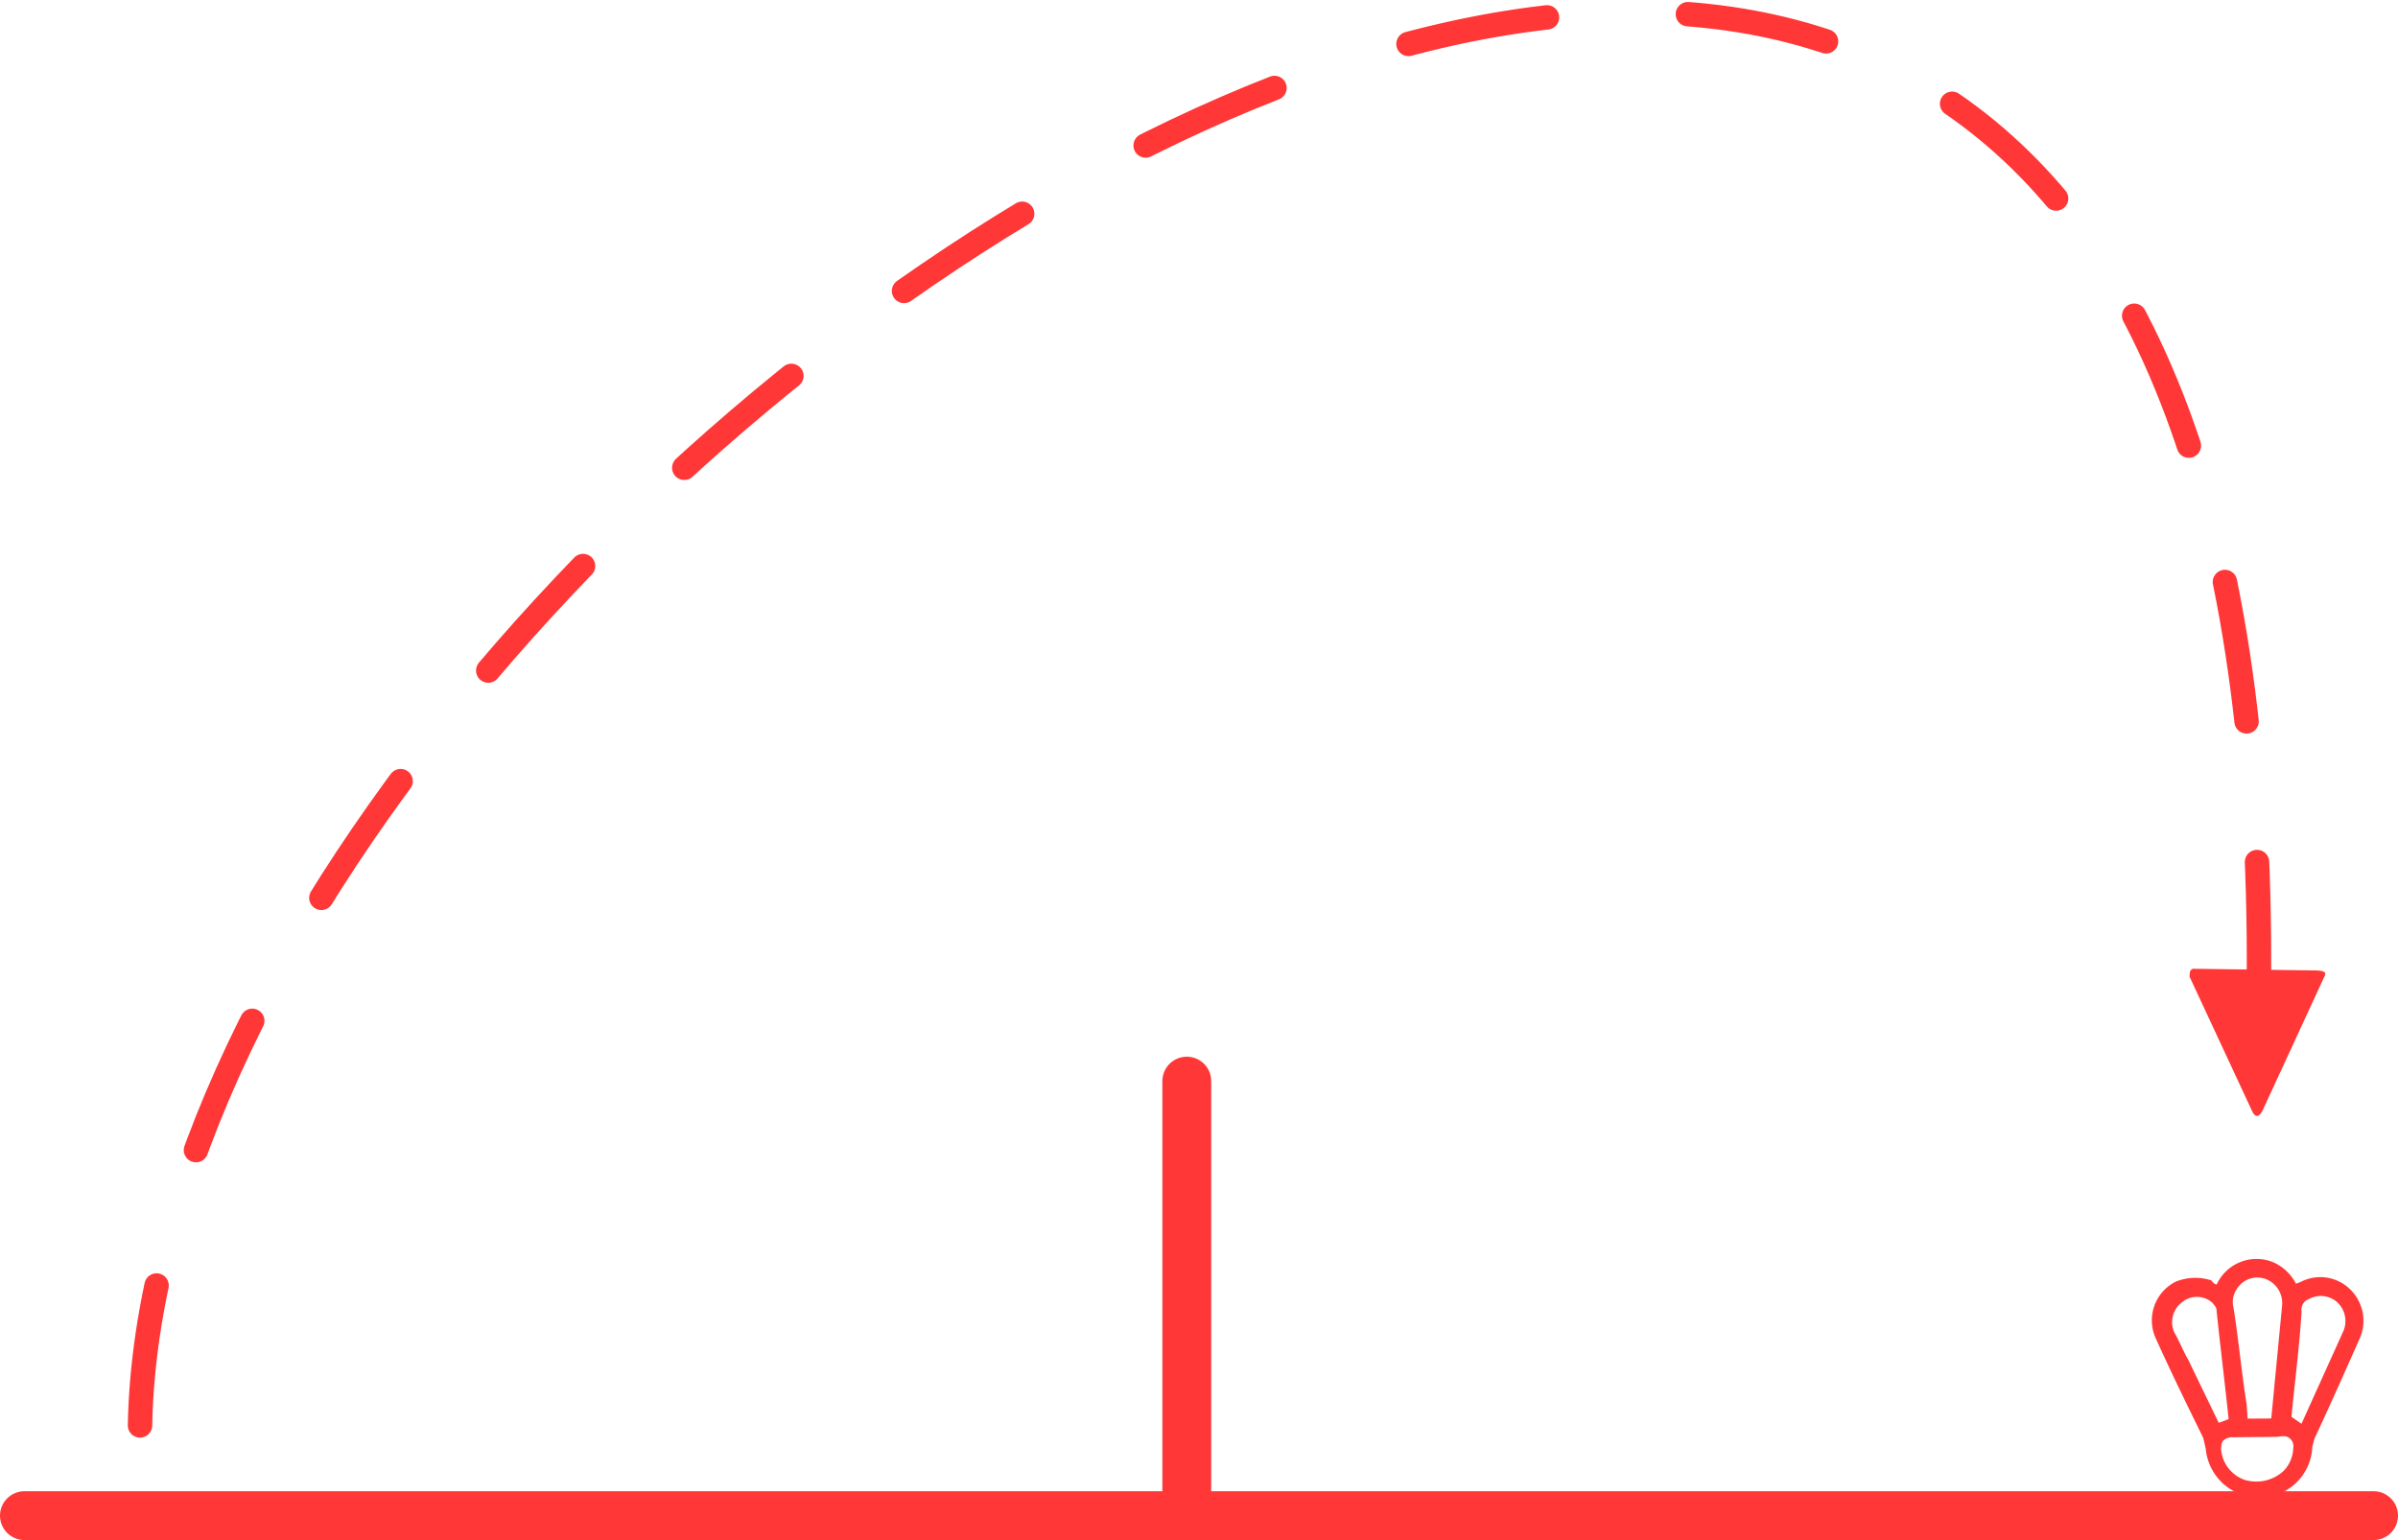 <svg id="Iconos" xmlns="http://www.w3.org/2000/svg" viewBox="0 0 49.1 31.543"><defs><style>.cls-1,.cls-2,.cls-3{fill:none;}.cls-1,.cls-3{stroke:#ff3737;stroke-linecap:round;stroke-linejoin:round;}.cls-2{stroke:#00e9c5;stroke-miterlimit:10;}.cls-2,.cls-3{stroke-width:0.5px;}.cls-3{stroke-dasharray:2.89 2.89;}.cls-4{fill:#ff3737;}</style></defs><polyline class="cls-1" points="0.5 31.043 48.6 31.043 24.3 31.043 24.3 22.143"/><path class="cls-2" d="M5.4,19.043" transform="translate(0 -0)"/><path class="cls-3" d="M2.867,29.195C3.241,9.498,47.27-20.338,46.236,21.093" transform="translate(0 -0)"/><path class="cls-4" d="M44.833,20.006l1.282,2.756c.051.107.123.144.204.001l1.262-2.735c.071-.119.01-.141-.131-.151l-2.549-.035C44.827,19.872,44.835,19.929,44.833,20.006Z" transform="translate(0 -0)"/><path class="cls-4" d="M45.388,26.307a.898.898,0,0,1,1.18-.444.962.962,0,0,1,.443.43l.101-.039a.87.87,0,0,1,1.025.171.897.897,0,0,1,.17,1.009c-.309.697-.618,1.393-.922,2.042-.005.048-.035.118-.04.166a1.081,1.081,0,0,1-1.139,1.029,1.098,1.098,0,0,1-1.042-.996l-.051-.223c-.324-.66-.648-1.321-.968-2.029a.888.888,0,0,1,.403-1.172,1.073,1.073,0,0,1,.729-.027C45.319,26.276,45.34,26.302,45.388,26.307Zm1.117,2.746.221-2.303a.53.53,0,0,0-.242-.507.493.493,0,0,0-.695.176.456.456,0,0,0-.058.358c.106.664.164,1.323.27,1.987l.02.292Zm.619.108.86-1.903a.527.527,0,0,0-.137-.594.508.508,0,0,0-.576-.055.228.228,0,0,0-.145.252c-.043.698-.133,1.391-.198,2.063l-.009.096Zm-1.492-.095h0c-.075-.733-.172-1.493-.247-2.227.005-.048-.039-.101-.082-.153a.478.478,0,0,0-.628-.012.512.512,0,0,0-.156.614c.104.179.181.381.285.56l.626,1.295Zm1.134,1.053a.713.713,0,0,0,.19-.466.206.206,0,0,0-.147-.232.47.47,0,0,0-.17.008l-.921.009c-.096-.009-.223.051-.232.147l-.009.096a.727.727,0,0,0,.473.626A.822.822,0,0,0,46.766,30.118Z" transform="translate(0 -0)"/></svg>
